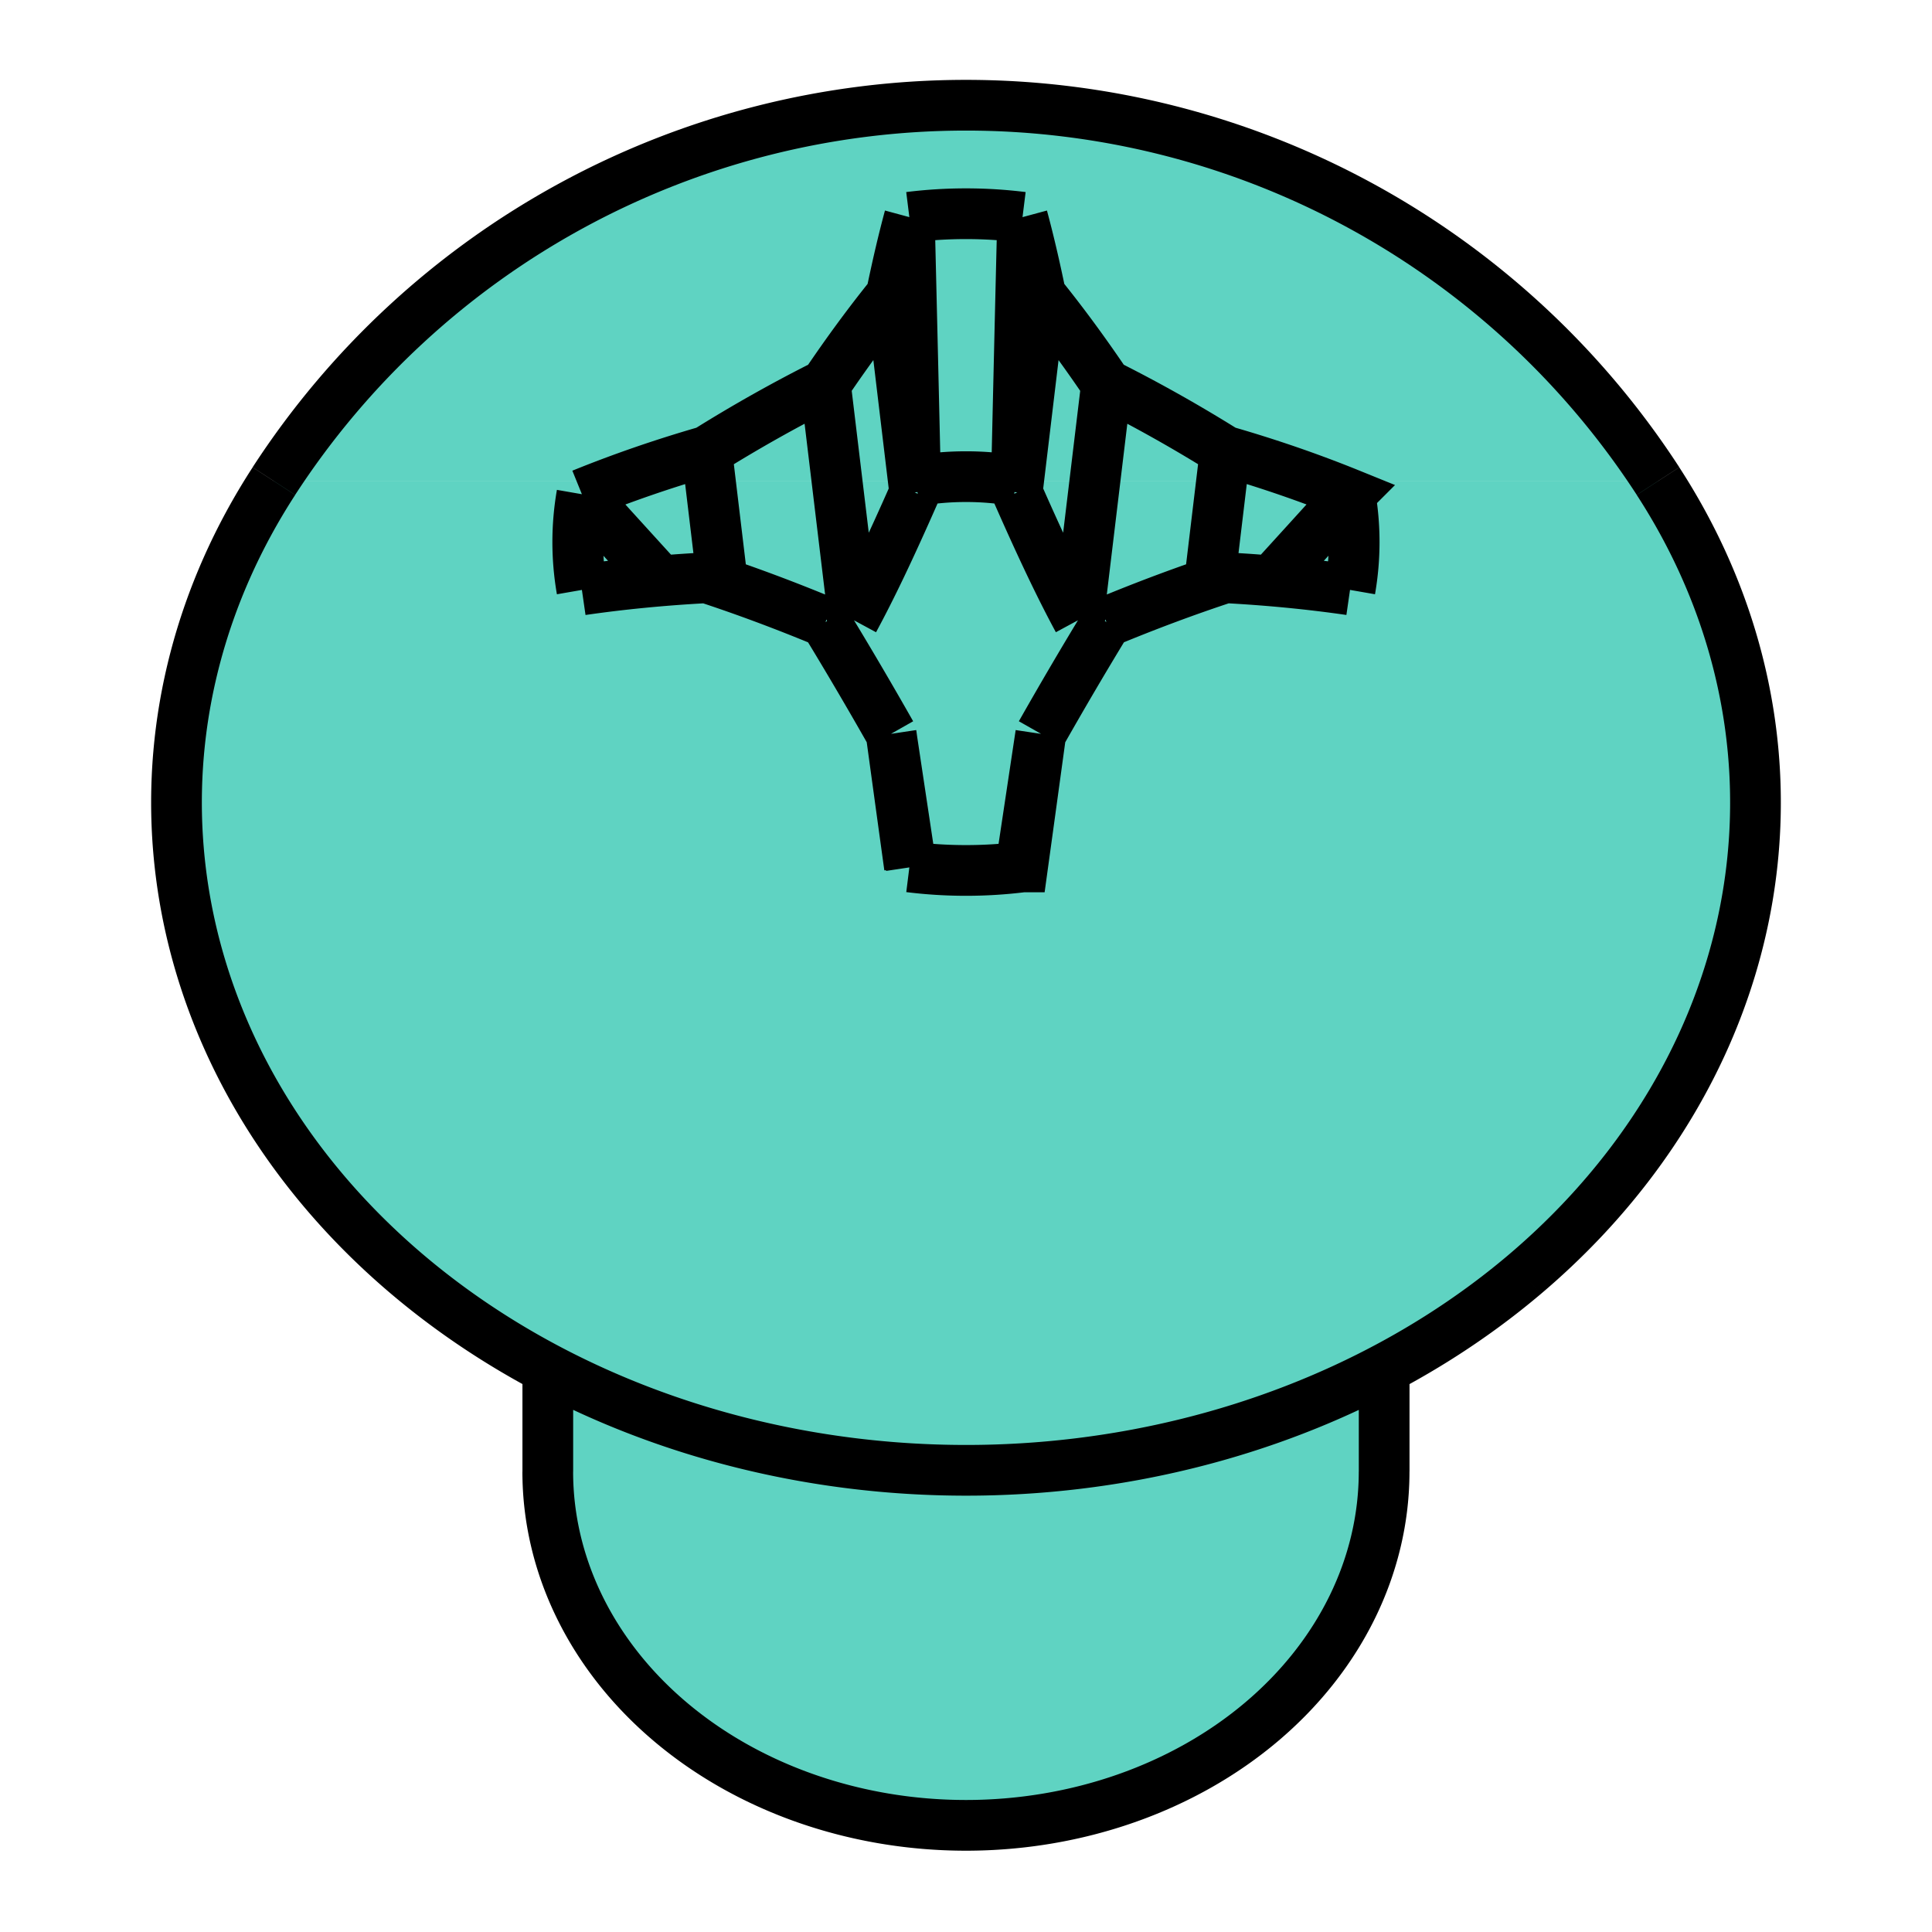<?xml version="1.0" encoding="UTF-8" standalone="no"?>
<!-- Created with Inkscape (http://www.inkscape.org/) -->

<svg
   width="48"
   height="48"
   viewBox="0 0 48 48"
   version="1.1"
   id="svg23520"
   xml:space="preserve"
   xmlns="http://www.w3.org/2000/svg"
   xmlns:svg="http://www.w3.org/2000/svg"><defs
     id="defs23517"><marker
       id="DistanceX"
       orient="auto"
       refX="0"
       refY="0"
       style="overflow:visible"><path
         d="M 3,-3 -3,3 M 0,-5 V 5"
         style="stroke:#000000;stroke-width:0.5"
         id="path24006" /></marker><pattern
       id="Hatch"
       patternUnits="userSpaceOnUse"
       width="8"
       height="8"
       x="0"
       y="0"><path
         d="M8 4 l-4,4"
         stroke="#000000"
         stroke-width="0.25"
         linecap="square"
         id="path24009" /><path
         d="M6 2 l-4,4"
         stroke="#000000"
         stroke-width="0.25"
         linecap="square"
         id="path24011" /><path
         d="M4 0 l-4,4"
         stroke="#000000"
         stroke-width="0.25"
         linecap="square"
         id="path24013" /></pattern><symbol
       id="*MODEL_SPACE" /><symbol
       id="*PAPER_SPACE" /><marker
       id="DistanceX-1"
       orient="auto"
       refX="0.0"
       refY="0.0"
       style="overflow:visible"><path
         d="M 3,-3 L -3,3 M 0,-5 L  0,5"
         style="stroke:#000000; stroke-width:0.5"
         id="path30866" /></marker><pattern
       id="Hatch-9"
       patternUnits="userSpaceOnUse"
       width="8"
       height="8"
       x="0"
       y="0"><path
         d="M8 4 l-4,4"
         stroke="#000000"
         stroke-width="0.25"
         linecap="square"
         id="path30869" /><path
         d="M6 2 l-4,4"
         stroke="#000000"
         stroke-width="0.25"
         linecap="square"
         id="path30871" /><path
         d="M4 0 l-4,4"
         stroke="#000000"
         stroke-width="0.25"
         linecap="square"
         id="path30873" /></pattern><symbol
       id="*MODEL_SPACE-5" /><symbol
       id="*PAPER_SPACE-0" /><marker
       id="DistanceX-5"
       orient="auto"
       refX="0.0"
       refY="0.0"
       style="overflow:visible"><path
         d="M 3,-3 L -3,3 M 0,-5 L  0,5"
         style="stroke:#000000; stroke-width:0.5"
         id="path31863" /></marker><pattern
       id="Hatch-96"
       patternUnits="userSpaceOnUse"
       width="8"
       height="8"
       x="0"
       y="0"><path
         d="M8 4 l-4,4"
         stroke="#000000"
         stroke-width="0.25"
         linecap="square"
         id="path31866" /><path
         d="M6 2 l-4,4"
         stroke="#000000"
         stroke-width="0.25"
         linecap="square"
         id="path31868" /><path
         d="M4 0 l-4,4"
         stroke="#000000"
         stroke-width="0.25"
         linecap="square"
         id="path31870" /></pattern><symbol
       id="*MODEL_SPACE-8" /><symbol
       id="*PAPER_SPACE-8" /><marker
       id="DistanceX-0"
       orient="auto"
       refX="0.0"
       refY="0.0"
       style="overflow:visible"><path
         d="M 3,-3 L -3,3 M 0,-5 L  0,5"
         style="stroke:#000000; stroke-width:0.5"
         id="path34371" /></marker><pattern
       id="Hatch-8"
       patternUnits="userSpaceOnUse"
       width="8"
       height="8"
       x="0"
       y="0"><path
         d="M8 4 l-4,4"
         stroke="#000000"
         stroke-width="0.25"
         linecap="square"
         id="path34374" /><path
         d="M6 2 l-4,4"
         stroke="#000000"
         stroke-width="0.25"
         linecap="square"
         id="path34376" /><path
         d="M4 0 l-4,4"
         stroke="#000000"
         stroke-width="0.25"
         linecap="square"
         id="path34378" /></pattern><symbol
       id="*MODEL_SPACE-0" /><symbol
       id="*PAPER_SPACE-4" /><marker
       id="DistanceX-58"
       orient="auto"
       refX="0.0"
       refY="0.0"
       style="overflow:visible"><path
         d="M 3,-3 L -3,3 M 0,-5 L  0,5"
         style="stroke:#000000; stroke-width:0.5"
         id="path36936" /></marker><pattern
       id="Hatch-2"
       patternUnits="userSpaceOnUse"
       width="8"
       height="8"
       x="0"
       y="0"><path
         d="M8 4 l-4,4"
         stroke="#000000"
         stroke-width="0.25"
         linecap="square"
         id="path36939" /><path
         d="M6 2 l-4,4"
         stroke="#000000"
         stroke-width="0.25"
         linecap="square"
         id="path36941" /><path
         d="M4 0 l-4,4"
         stroke="#000000"
         stroke-width="0.25"
         linecap="square"
         id="path36943" /></pattern><symbol
       id="*MODEL_SPACE-1" /><symbol
       id="*PAPER_SPACE-3" /><marker
       id="DistanceX-8"
       orient="auto"
       refX="0.0"
       refY="0.0"
       style="overflow:visible"><path
         d="M 3,-3 L -3,3 M 0,-5 L  0,5"
         style="stroke:#000000; stroke-width:0.5"
         id="path40457" /></marker><pattern
       id="Hatch-3"
       patternUnits="userSpaceOnUse"
       width="8"
       height="8"
       x="0"
       y="0"><path
         d="M8 4 l-4,4"
         stroke="#000000"
         stroke-width="0.25"
         linecap="square"
         id="path40460" /><path
         d="M6 2 l-4,4"
         stroke="#000000"
         stroke-width="0.25"
         linecap="square"
         id="path40462" /><path
         d="M4 0 l-4,4"
         stroke="#000000"
         stroke-width="0.25"
         linecap="square"
         id="path40464" /></pattern><symbol
       id="*MODEL_SPACE-4" /><symbol
       id="*PAPER_SPACE-04" /><marker
       id="DistanceX-3"
       orient="auto"
       refX="0.0"
       refY="0.0"
       style="overflow:visible"><path
         d="M 3,-3 L -3,3 M 0,-5 L  0,5"
         style="stroke:#000000; stroke-width:0.5"
         id="path44192" /></marker><pattern
       id="Hatch-31"
       patternUnits="userSpaceOnUse"
       width="8"
       height="8"
       x="0"
       y="0"><path
         d="M8 4 l-4,4"
         stroke="#000000"
         stroke-width="0.25"
         linecap="square"
         id="path44195" /><path
         d="M6 2 l-4,4"
         stroke="#000000"
         stroke-width="0.25"
         linecap="square"
         id="path44197" /><path
         d="M4 0 l-4,4"
         stroke="#000000"
         stroke-width="0.25"
         linecap="square"
         id="path44199" /></pattern><symbol
       id="*MODEL_SPACE-50" /><symbol
       id="*PAPER_SPACE-6" /><marker
       id="DistanceX-6"
       orient="auto"
       refX="0.0"
       refY="0.0"
       style="overflow:visible"><path
         d="M 3,-3 L -3,3 M 0,-5 L  0,5"
         style="stroke:#000000; stroke-width:0.5"
         id="path47163" /></marker><pattern
       id="Hatch-82"
       patternUnits="userSpaceOnUse"
       width="8"
       height="8"
       x="0"
       y="0"><path
         d="M8 4 l-4,4"
         stroke="#000000"
         stroke-width="0.25"
         linecap="square"
         id="path47166" /><path
         d="M6 2 l-4,4"
         stroke="#000000"
         stroke-width="0.25"
         linecap="square"
         id="path47168" /><path
         d="M4 0 l-4,4"
         stroke="#000000"
         stroke-width="0.25"
         linecap="square"
         id="path47170" /></pattern><symbol
       id="*MODEL_SPACE-41" /><symbol
       id="*PAPER_SPACE-46" /></defs><path
     id="path47265"
     style="fill:#5fd3c2;fill-opacity:1;stroke:none;stroke-width:1.26;stroke-dasharray:none"
     d="m 13.61,34.014 0,2.549 c -1.4e-5,7.83 11.191,11.75 17.736,6.214 1.948,-1.648 3.043,-3.883 3.043,-6.214 l 0,-2.549 M 41.193,11.952 C 33.111,-0.497 14.888,-0.497 6.805,11.952 m -4.33e-5,0.002 c -4.7,7.239 -2.389,16.3 5.42,21.257 7.809,4.957 18.74,4.301 25.644,-1.539 6.167,-5.217 7.522,-13.252 3.324,-19.718" /><path
     id="path47886"
     style="display:inline;fill:none;stroke:#000000;stroke-width:1.26;stroke-dasharray:none"
     d="M 34.389,34.014 V 36.563 M 13.61,34.014 V 36.563 M 41.193,11.952 a 20.499,20.499 0 0 0 -34.388,-6.1e-5 m 6.804,24.611 a 8.788,10.39 90 0 0 17.736,6.214 m 0,0 a 8.788,10.39 90 0 0 3.043,-6.214 M 33.541,12.28 q -1.09,1.201 -1.957,2.153 m -4.182,1.165 q -0.317,-0.092 -0.615,-0.19 m 3.652,-4.199 -0.392,3.276 m -3.26,0.923 C 26.359,14.616 25.897,13.654 25.272,12.234 M 27.491,9.55 26.787,15.408 M 25.858,7.335 25.272,12.233 m -0.019,-0.281 c 0.039,-1.734 0.088,-3.848 0.154,-6.558 m -0.154,6.556 a 5.273,6.234 90 0 0 -2.507,0 M 22.592,5.395 c 0.065,2.709 0.115,4.823 0.154,6.558 m -0.02,0.281 c -0.625,1.42 -1.086,2.382 -1.515,3.174 m 0.929,-8.073 0.586,4.899 m -1.515,3.174 q -0.298,0.098 -0.615,0.19 m -0.089,-6.047 0.704,5.858 m -3.652,-4.199 0.392,3.276 m -1.538,-0.053 q -0.867,-0.952 -1.957,-2.153 m 7.683,5.952 0.498,3.312 m 3.22,-3.312 -0.498,3.312 M 6.805,11.954 a 16.592,19.616 90 0 0 31.064,19.718 m 0,0 a 16.592,19.616 90 0 0 3.324,-19.718 m -10.753,2.401 a 7.866,20.308 59.455 0 0 -2.95,1.1 m 6.051,-0.8 a 9.457,20.473 82.711 0 0 -3.101,-0.301 m 3.101,0.302 a 8.158,9.645 90 0 0 9e-6,-2.378 m 2.34e-4,-8.57e-4 a 20.473,12.177 8.046 0 0 -3.101,-1.069 m -1.12e-4,6.99e-4 A 20.308,11.16 34.113 0 0 27.49,9.551 m 8.66e-4,5.801e-4 A 20.308,6.723 68.543 0 0 25.86,7.335 m -0.003,-0.002 A 20.473,2.589 86.921 0 0 25.403,5.395 m 8.66e-4,0.002 a 8.158,9.645 90 0 0 -2.811,1.72e-5 m 0.002,-0.002 A 2.589,20.473 3.079 0 0 22.141,7.333 m -0.003,0.002 a 6.723,20.308 21.457 0 0 -1.631,2.216 m 8.66e-4,-6.062e-4 a 11.16,20.308 55.887 0 0 -2.95,1.659 m -1.22e-4,-7e-4 a 12.177,20.473 81.954 0 0 -3.101,1.069 m 2.95e-4,8.23e-4 a 8.158,9.645 90 0 0 -9e-6,2.378 m 3.101,-0.302 a 20.473,9.457 7.289 0 0 -3.101,0.301 m 6.051,0.8 a 20.308,7.866 30.545 0 0 -2.95,-1.1 m 4.581,3.875 A 20.308,3.428 63 0 0 20.507,15.455 m 1.634,2.776 a 20.473,0.131 82.121 0 0 0.454,3.307 m -8.66e-4,8.65e-4 a 8.158,9.645 90 0 0 2.811,-8e-6 m -8.66e-4,-8.65e-4 a 0.131,20.473 7.878 0 0 0.454,-3.307 m 1.634,-2.776 a 3.428,20.308 27 0 0 -1.631,2.775" /></svg>
